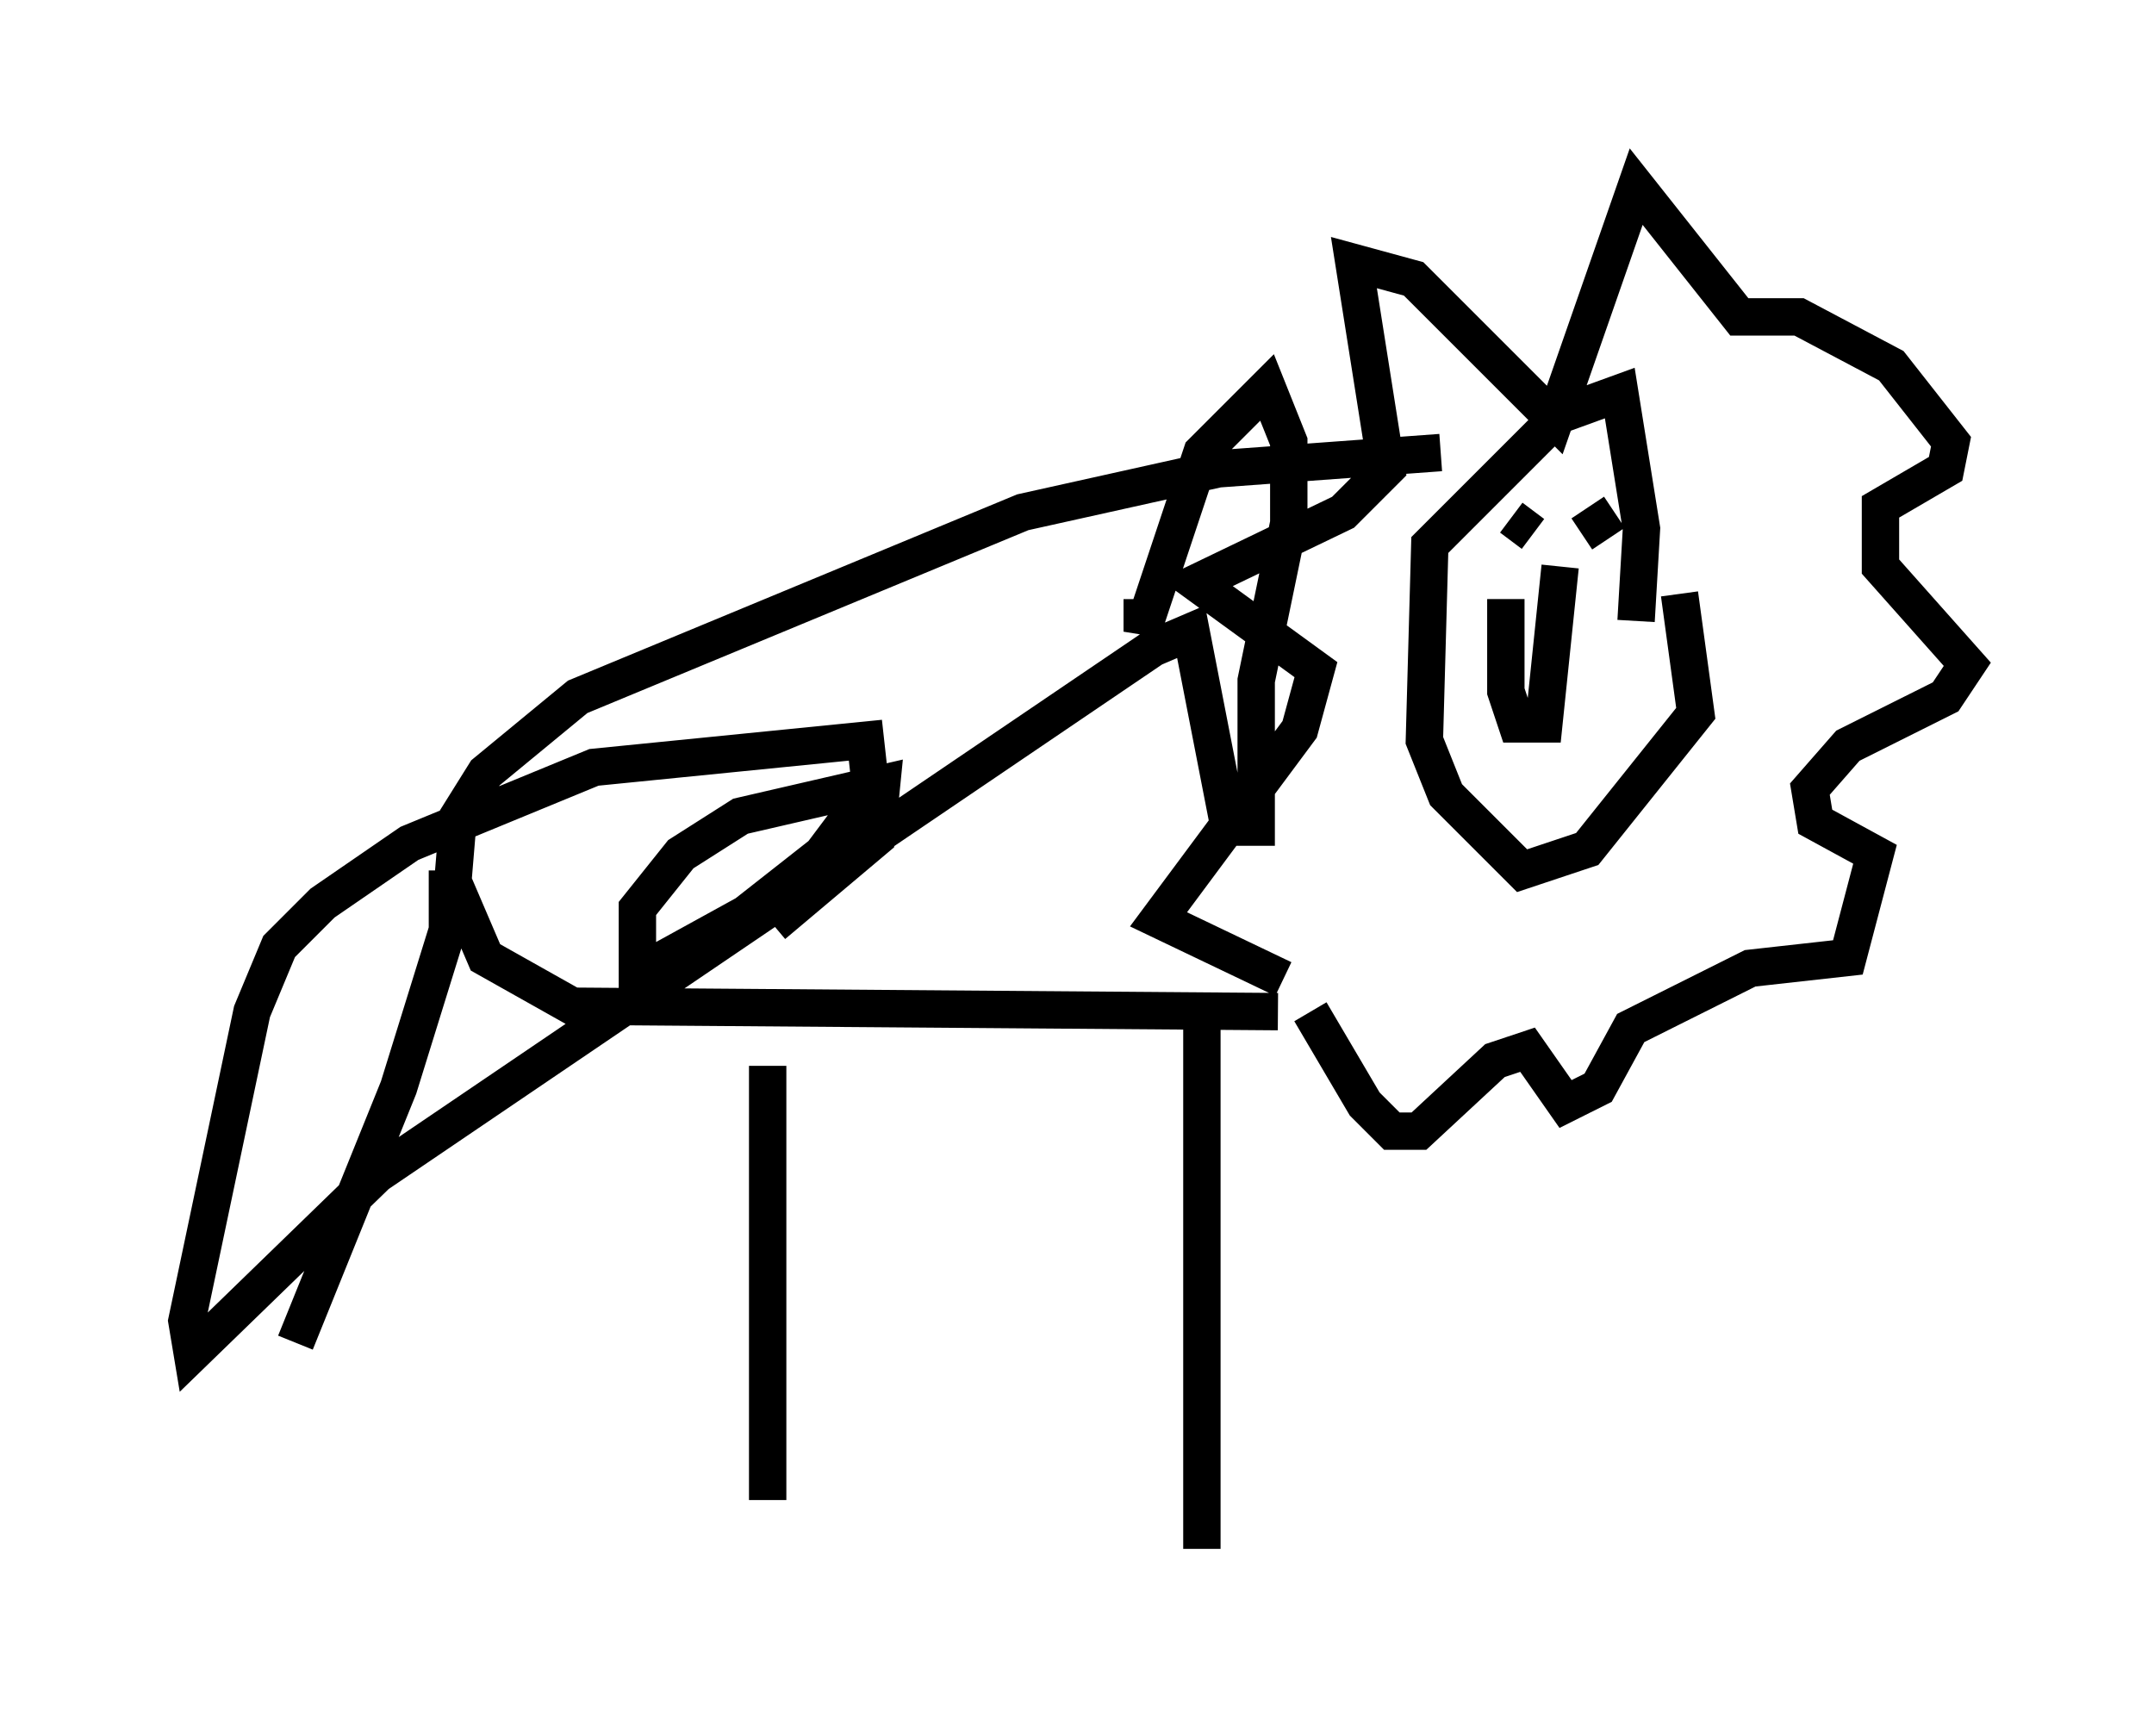 <?xml version="1.0" encoding="utf-8" ?>
<svg baseProfile="full" height="46.458" version="1.1" width="57.642" xmlns="http://www.w3.org/2000/svg" xmlns:ev="http://www.w3.org/2001/xml-events" xmlns:xlink="http://www.w3.org/1999/xlink"><defs /><rect fill="white" height="46.458" width="57.642" x="0" y="0" /><path d="M43.927, 15.458 m1.017, 0.436 l0.436, 3.196 -2.905, 3.631 l-1.743, 0.581 -2.034, -2.034 l-0.581, -1.453 0.145, -5.229 l3.486, -3.486 1.598, -0.581 l0.581, 3.631 -0.145, 2.469 m-8.715, 10.458 l1.453, 2.469 0.726, 0.726 l0.726, 0.0 2.034, -1.888 l0.872, -0.291 1.017, 1.453 l0.872, -0.436 0.872, -1.598 l3.196, -1.598 2.615, -0.291 l0.726, -2.76 -1.598, -0.872 l-0.145, -0.872 1.017, -1.162 l2.615, -1.307 0.581, -0.872 l-2.324, -2.615 0.0, -1.598 l1.743, -1.017 0.145, -0.726 l-1.598, -2.034 -2.469, -1.307 l-1.598, 0.0 -2.76, -3.486 l-2.179, 6.246 -3.777, -3.777 l-1.598, -0.436 0.872, 5.52 l-1.162, 1.162 -3.922, 1.888 l3.196, 2.324 -0.436, 1.598 l-3.777, 5.084 3.341, 1.598 m-0.145, 0.872 l-18.883, -0.145 -2.324, -1.307 l-0.872, -2.034 0.145, -1.743 l0.726, -1.162 2.469, -2.034 l11.911, -4.939 5.229, -1.162 l5.955, -0.436 m-18.011, 16.413 l0.0, 11.62 m11.62, -12.782 l0.0, 14.089 m-20.19, -18.156 l0.0, 1.598 -1.307, 4.212 l-2.76, 6.827 m31.955, -21.207 l0.0, 0.0 m2.469, -0.436 l0.872, -0.581 m-2.179, 0.581 l-0.581, -0.436 m-0.145, 2.179 l0.0, 2.469 0.291, 0.872 l0.726, 0.0 0.436, -4.212 m-11.184, 0.872 l0.0, 0.872 1.598, -4.793 l1.743, -1.743 0.581, 1.453 l0.0, 2.179 -0.872, 4.212 l0.0, 3.922 -0.726, 0.0 l-1.017, -5.229 -1.017, 0.436 l-20.771, 14.089 -4.939, 4.793 l-0.145, -0.872 1.743, -8.279 l0.726, -1.743 1.162, -1.162 l2.324, -1.598 4.939, -2.034 l7.263, -0.726 0.145, 1.307 l-1.307, 1.743 -2.034, 1.598 l-2.905, 1.598 0.0, -1.743 l1.162, -1.453 1.598, -1.017 l3.777, -0.872 -0.145, 1.453 l-2.76, 2.324 " fill="none" stroke="black" stroke-width="1" /></svg>